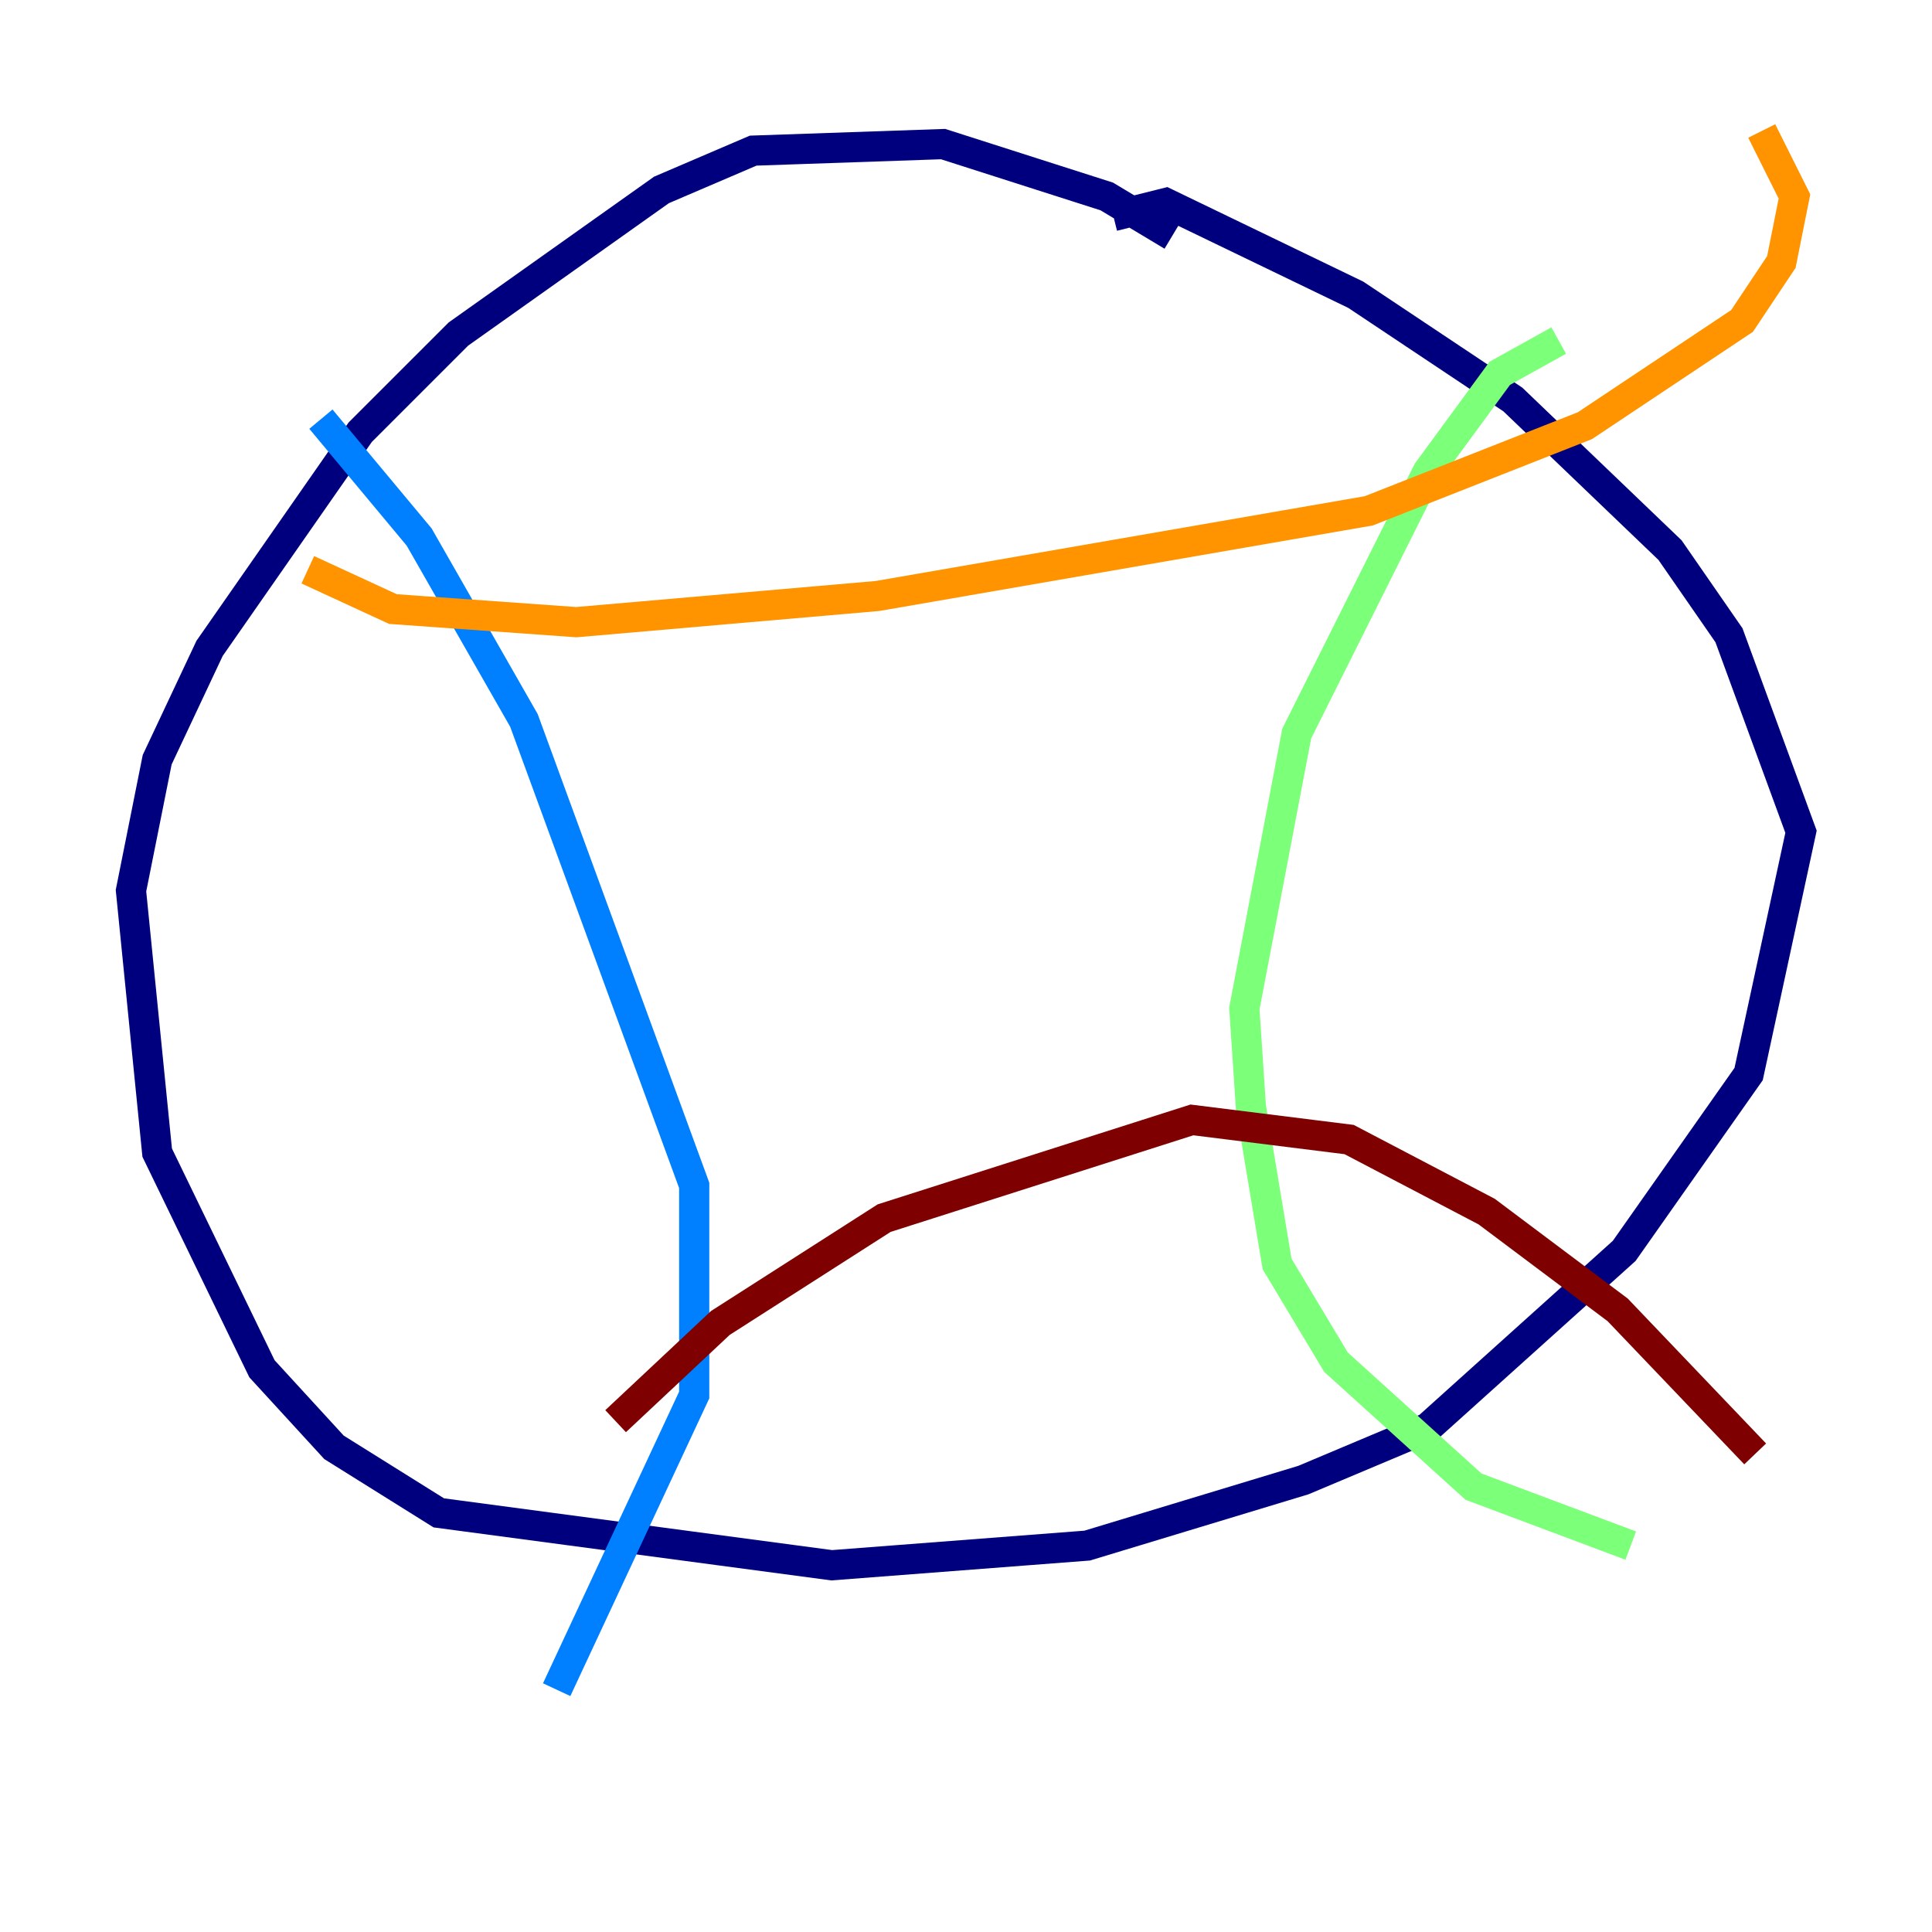 <?xml version="1.0" encoding="utf-8" ?>
<svg baseProfile="tiny" height="128" version="1.2" viewBox="0,0,128,128" width="128" xmlns="http://www.w3.org/2000/svg" xmlns:ev="http://www.w3.org/2001/xml-events" xmlns:xlink="http://www.w3.org/1999/xlink"><defs /><polyline fill="none" points="77.668,15.62 73.329,13.017 62.481,9.546 49.898,9.98 43.824,12.583 30.373,22.129 23.864,28.637 13.885,42.956 10.414,50.332 8.678,59.01 10.414,76.366 17.356,90.685 22.129,95.891 29.071,100.231 55.105,103.702 72.027,102.4 86.346,98.061 94.59,94.59 107.607,82.875 115.851,71.159 119.322,55.105 114.549,42.088 110.644,36.447 100.231,26.468 89.817,19.525 77.234,13.451 73.763,14.319" stroke="#00007f" stroke-width="2" /><polyline fill="none" points="21.261,27.77 27.77,35.58 34.712,47.729 45.993,78.536 45.993,92.42 36.881,111.946" stroke="#0080ff" stroke-width="2" /><polyline fill="none" points="103.268,22.563 99.363,24.732 94.59,31.241 85.912,48.597 82.441,66.82 82.875,73.329 84.61,83.742 88.515,90.251 97.627,98.495 108.041,102.4" stroke="#7cff79" stroke-width="2" /><polyline fill="none" points="20.393,37.749 26.034,40.352 38.183,41.22 58.142,39.485 90.685,33.844 105.003,28.203 115.417,21.261 118.02,17.356 118.888,13.017 116.719,8.678" stroke="#ff9400" stroke-width="2" /><polyline fill="none" points="40.786,94.156 47.729,87.647 58.576,80.705 78.969,74.197 89.383,75.498 98.495,80.271 107.173,86.78 116.285,96.325" stroke="#7f0000" stroke-width="2" /></svg>